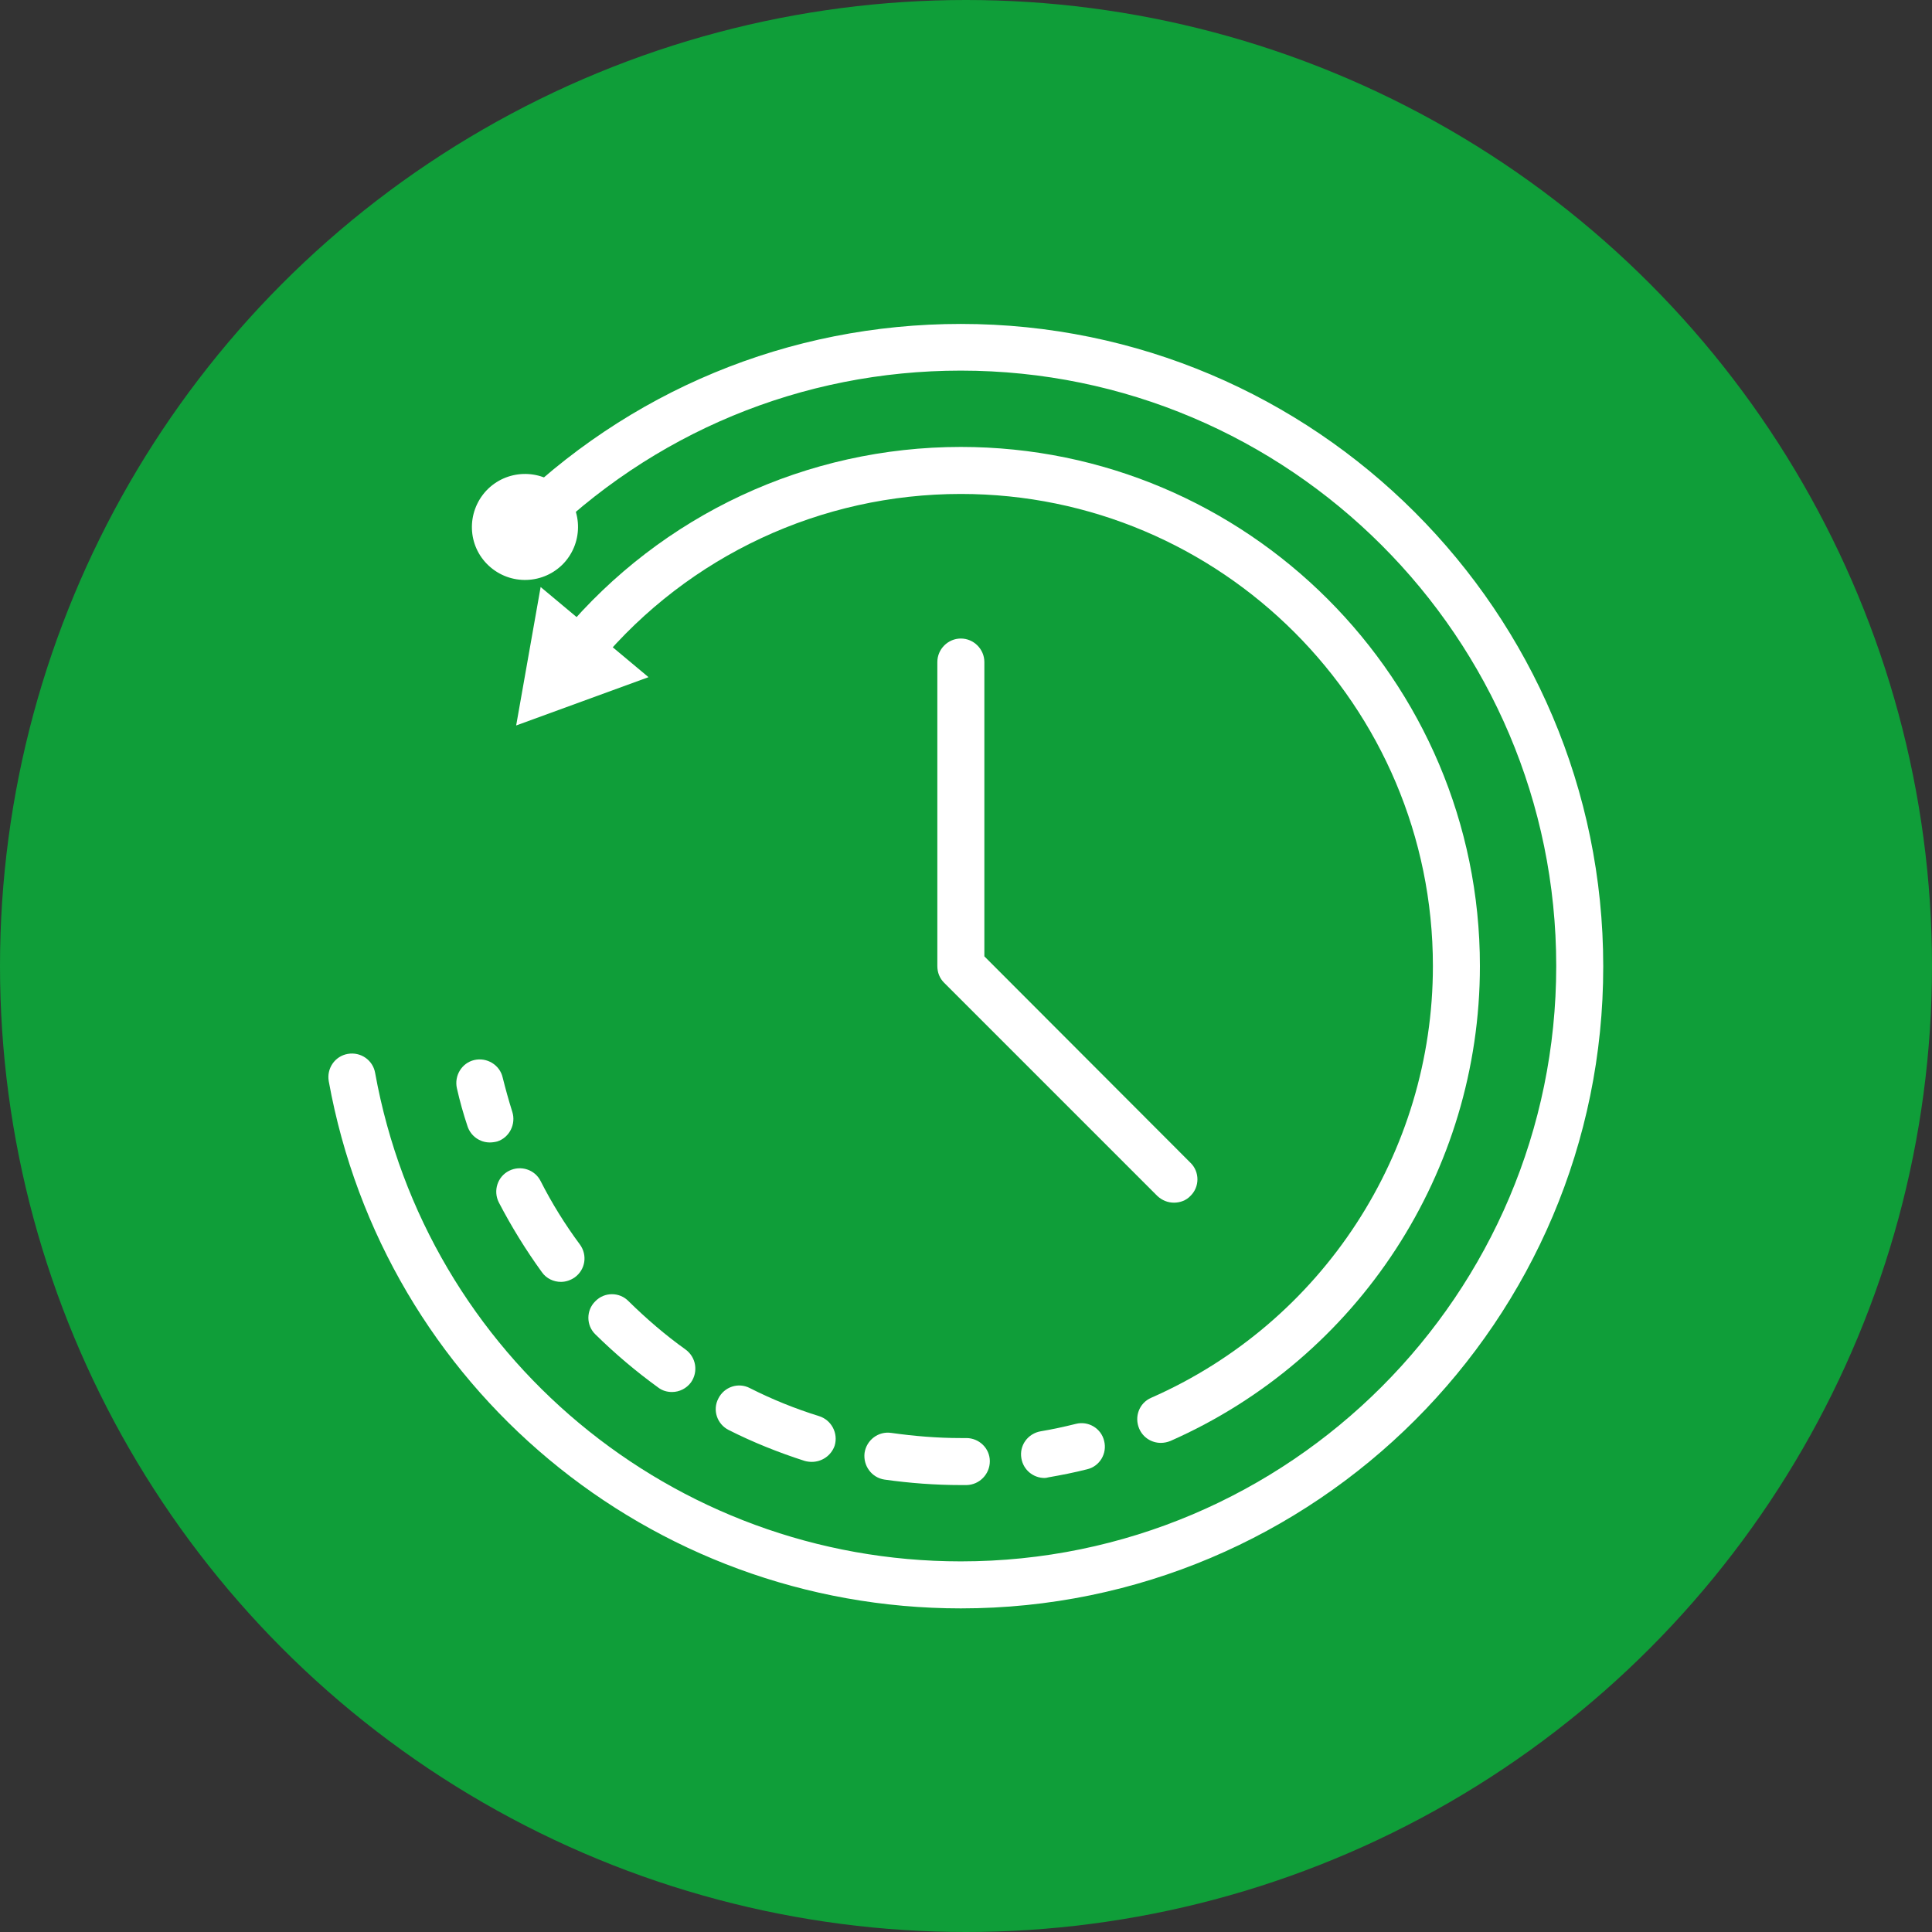 <?xml version="1.0" encoding="utf-8"?>
<!-- Generator: Adobe Illustrator 26.3.1, SVG Export Plug-In . SVG Version: 6.00 Build 0)  -->
<svg version="1.1" id="Capa_1" xmlns="http://www.w3.org/2000/svg" xmlns:xlink="http://www.w3.org/1999/xlink" x="0px" y="0px"
	 viewBox="0 0 60 60" style="enable-background:new 0 0 60 60;" xml:space="preserve">
<rect x="0" y="0" width="60" height="60" fill="#333333" stroke="none"/>
<style type="text/css">
	.st0{fill:#0F9E39;}
	.st1{fill:#FFFFFF;}
</style>
<g>
	<circle class="st0" cx="30" cy="30" r="30"/>
	<g>
		<g>
			<g>
				<path class="st1" d="M29.84,49.95c-9.66,0-17.91-6.88-19.63-16.37c-0.07-0.4,0.19-0.78,0.59-0.85c0.4-0.07,0.78,0.19,0.85,0.59
					c1.59,8.79,9.25,15.17,18.19,15.17c10.2,0,18.49-8.3,18.49-18.49c0-10.2-8.3-18.49-18.49-18.49c-4.94,0-9.59,1.93-13.09,5.43
					c-0.28,0.29-0.75,0.29-1.03,0c-0.29-0.28-0.29-0.75,0-1.03c3.77-3.77,8.78-5.85,14.12-5.85c11,0,19.95,8.95,19.95,19.95
					C49.8,41,40.85,49.95,29.84,49.95z"/>
			</g>
			<g>
				<g>
					<path class="st1" d="M17.51,17.49c-0.62,0.66-1.66,0.7-2.33,0.08c-0.67-0.62-0.7-1.66-0.08-2.33c0.62-0.66,1.66-0.7,2.33-0.08
						C18.09,15.78,18.13,16.82,17.51,17.49z"/>
				</g>
			</g>
		</g>
		<g>
			<g>
				<path class="st1" d="M36.05,44.81c-0.28,0-0.55-0.16-0.67-0.44c-0.16-0.37,0-0.8,0.37-0.96C41.07,41.07,44.5,35.8,44.5,30
					c0-8.08-6.57-14.66-14.66-14.66c-4.34,0-8.44,1.91-11.23,5.24c-0.26,0.31-0.72,0.35-1.03,0.09c-0.31-0.26-0.35-0.72-0.09-1.03
					c3.07-3.66,7.57-5.76,12.35-5.76c8.89,0,16.12,7.23,16.12,16.12c0,6.38-3.77,12.17-9.61,14.75
					C36.25,44.79,36.15,44.81,36.05,44.81z"/>
			</g>
			<g>
				<g>
					<polygon class="st1" points="20.14,21.03 16.03,22.53 16.79,18.23 					"/>
				</g>
			</g>
		</g>
		<g>
			<g>
				<path class="st1" d="M32.44,45.9c-0.35,0-0.66-0.25-0.72-0.61c-0.07-0.4,0.2-0.77,0.6-0.84c0.36-0.06,0.73-0.14,1.09-0.23
					c0.39-0.1,0.79,0.14,0.88,0.53c0.1,0.39-0.14,0.79-0.53,0.88c-0.39,0.1-0.8,0.18-1.2,0.25C32.52,45.89,32.48,45.9,32.44,45.9z"
					/>
			</g>
			<g>
				<path class="st1" d="M29.84,46.12c-0.79,0-1.59-0.06-2.37-0.17c-0.4-0.06-0.67-0.43-0.62-0.83c0.06-0.4,0.43-0.68,0.83-0.62
					c0.71,0.1,1.43,0.16,2.16,0.16l0.16,0c0,0,0.01,0,0.01,0c0.4,0,0.73,0.32,0.73,0.72c0,0.4-0.32,0.73-0.72,0.74L29.84,46.12z
					 M25.21,45.4c-0.07,0-0.15-0.01-0.22-0.03c-0.81-0.26-1.61-0.58-2.36-0.96c-0.36-0.18-0.51-0.62-0.32-0.98
					c0.18-0.36,0.62-0.51,0.98-0.32c0.69,0.35,1.41,0.64,2.15,0.87c0.38,0.12,0.6,0.53,0.48,0.92C25.81,45.21,25.52,45.4,25.21,45.4
					z M20.87,43.23c-0.15,0-0.3-0.04-0.43-0.14c-0.69-0.5-1.34-1.05-1.95-1.65c-0.29-0.28-0.29-0.75,0-1.03
					c0.28-0.29,0.75-0.29,1.03,0c0.55,0.54,1.14,1.05,1.77,1.5c0.33,0.24,0.4,0.69,0.17,1.02C21.32,43.12,21.1,43.23,20.87,43.23z
					 M17.42,39.81c-0.22,0-0.45-0.1-0.59-0.3c-0.5-0.69-0.95-1.42-1.34-2.17c-0.18-0.36-0.04-0.8,0.32-0.98
					c0.36-0.18,0.8-0.04,0.98,0.32c0.35,0.69,0.76,1.35,1.22,1.97c0.24,0.33,0.17,0.78-0.16,1.02
					C17.72,39.76,17.57,39.81,17.42,39.81z"/>
			</g>
			<g>
				<path class="st1" d="M15.21,35.48c-0.31,0-0.59-0.2-0.69-0.5c-0.13-0.39-0.24-0.78-0.33-1.18c-0.09-0.39,0.15-0.79,0.54-0.88
					c0.39-0.09,0.79,0.15,0.88,0.54c0.09,0.36,0.19,0.72,0.3,1.07c0.12,0.38-0.09,0.8-0.47,0.92
					C15.36,35.47,15.28,35.48,15.21,35.48z"/>
			</g>
		</g>
		<g>
			<path class="st1" d="M36.46,37.35c-0.19,0-0.37-0.07-0.52-0.21l-6.62-6.62c-0.14-0.14-0.21-0.32-0.21-0.52v-9.44
				c0-0.4,0.33-0.73,0.73-0.73s0.73,0.33,0.73,0.73v9.14l6.4,6.41c0.29,0.28,0.29,0.75,0,1.03C36.84,37.28,36.65,37.35,36.46,37.35z
				"/>
		</g>
	</g>
</g>
</svg>
